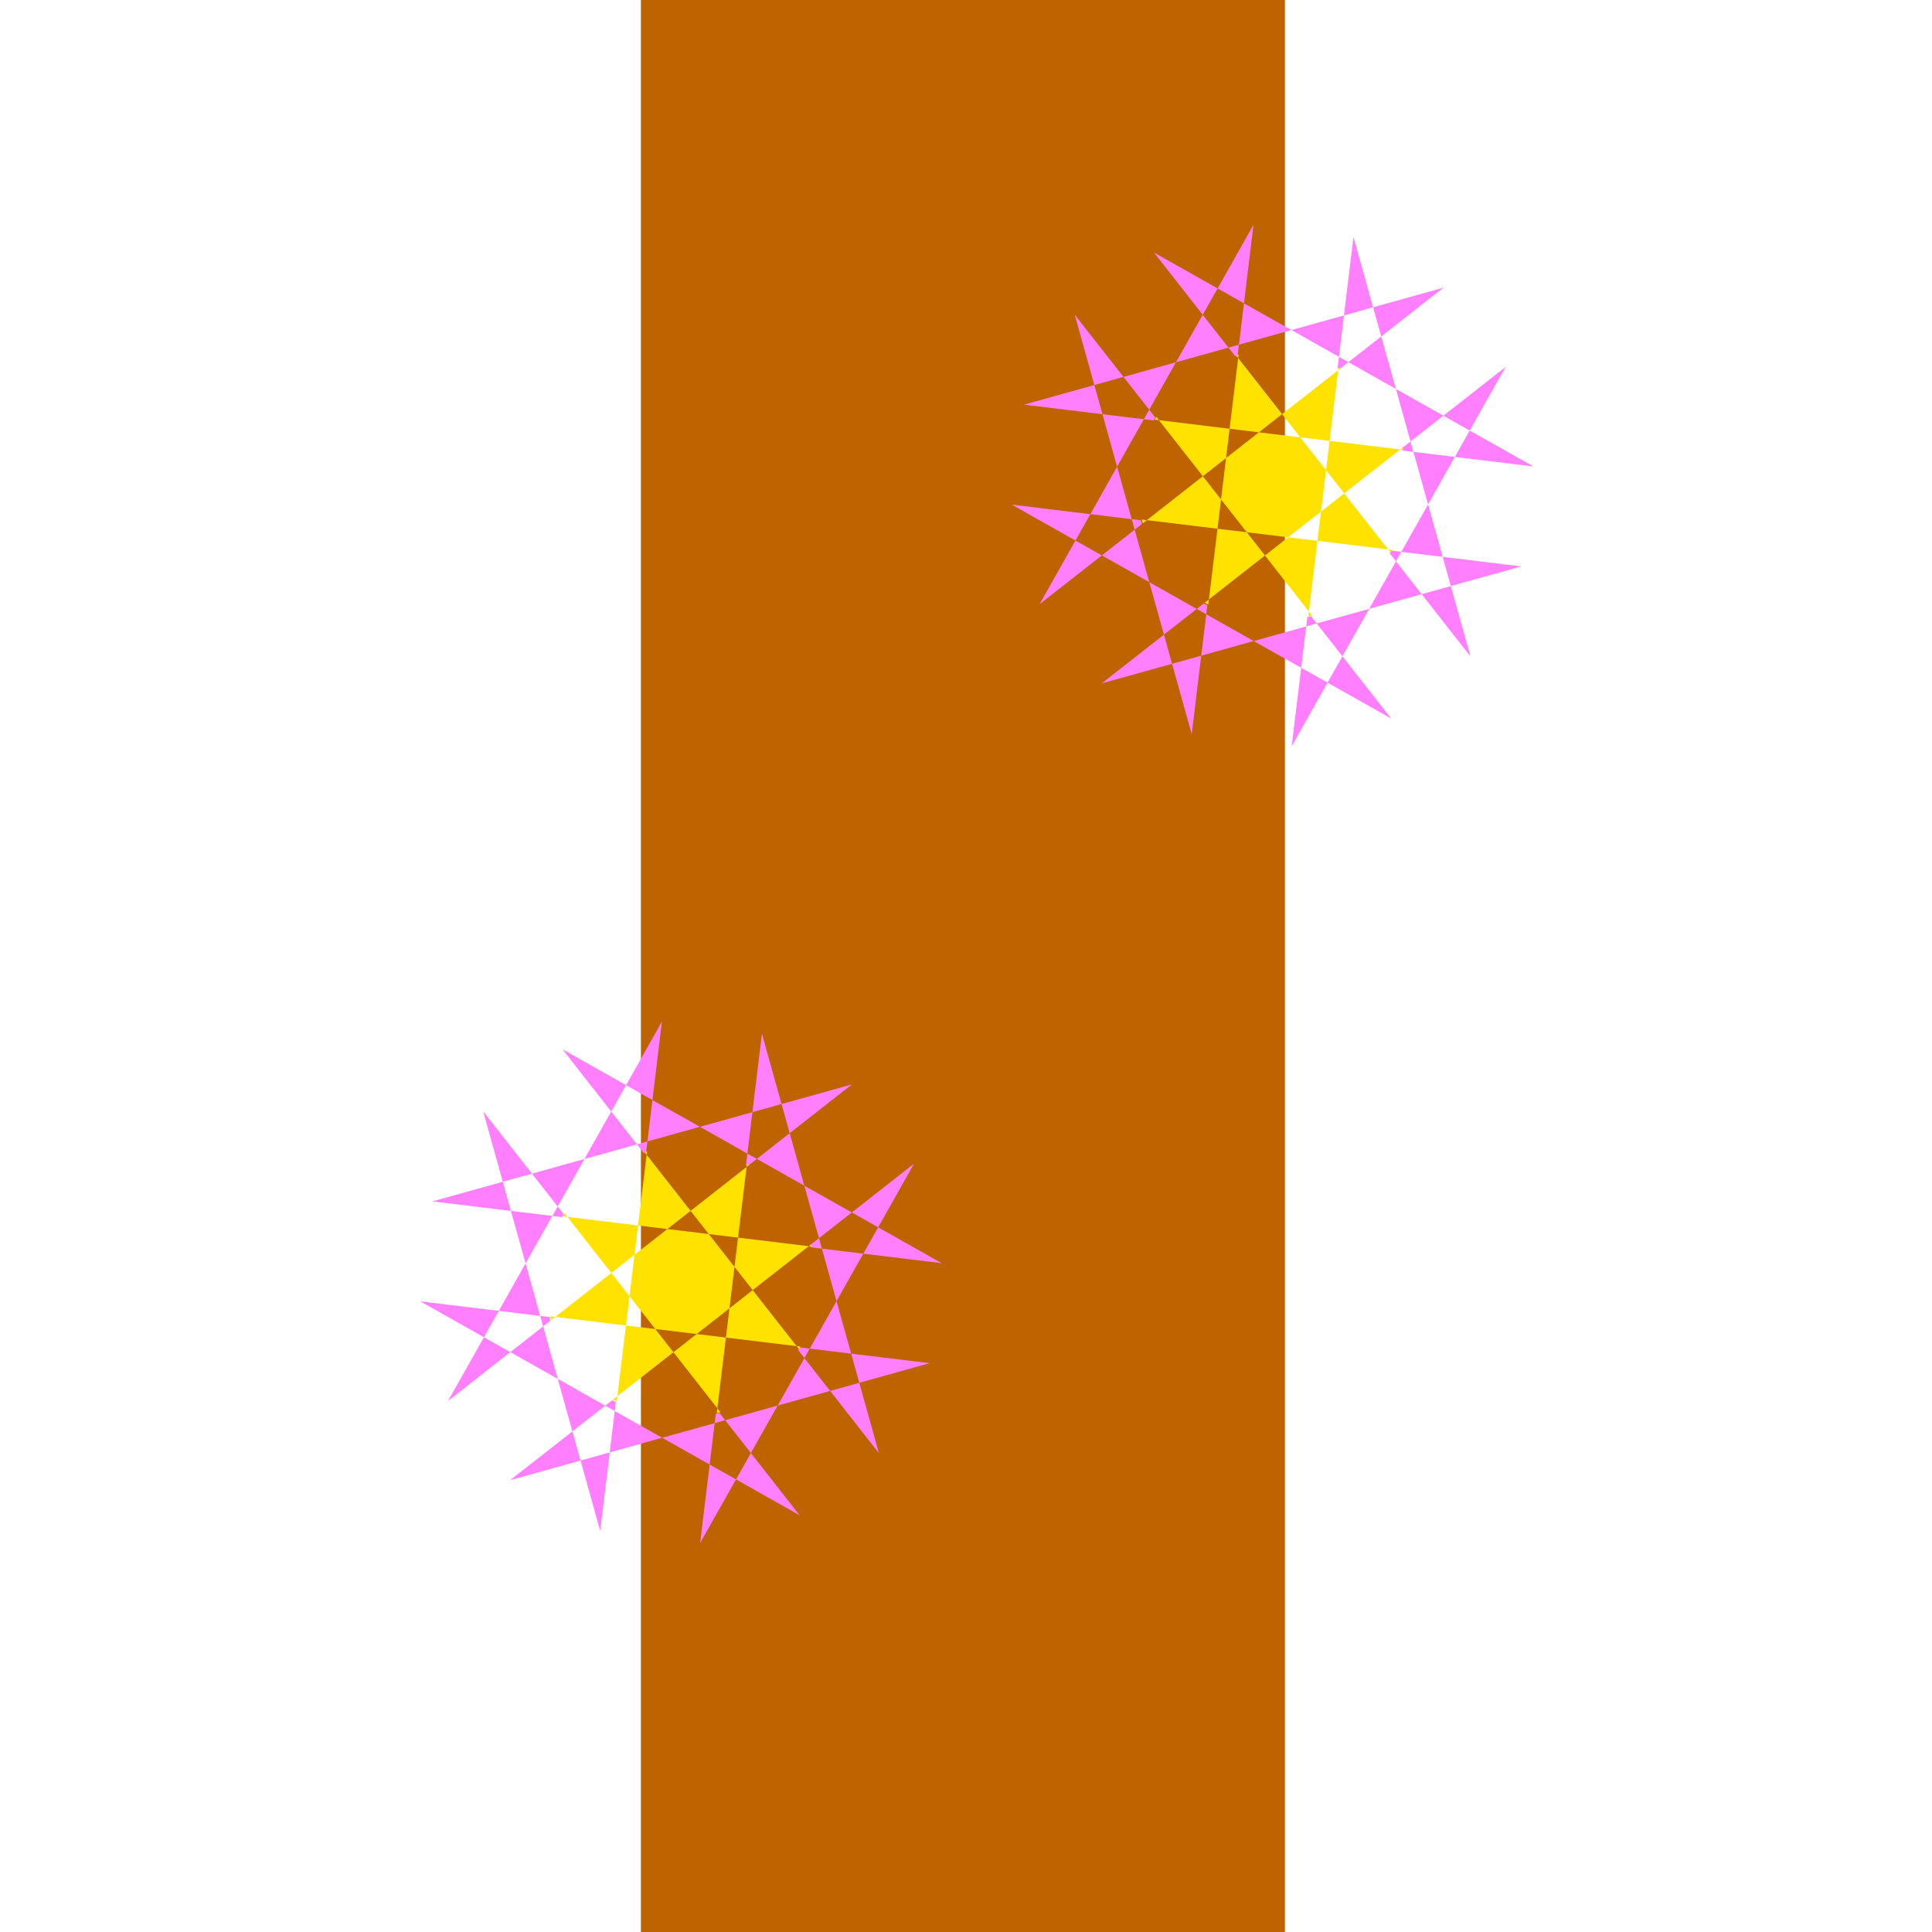 <?xml version="1.0" encoding="UTF-8" standalone="no"?>
<!-- Created with Inkscape (http://www.inkscape.org/) -->
<svg
   xmlns:svg="http://www.w3.org/2000/svg"
   xmlns="http://www.w3.org/2000/svg"
   version="1.0"
   width="100"
   height="100"
   id="svg5111">
  <defs
     id="defs5113" />
  <g
     id="layer1">
    <rect
       width="99.679"
       height="99.679"
       x="-99.679"
       y="0.161"
       transform="scale(-1,1)"
       id="rect3379"
       style="font-size:16px;fill:#000000;fill-opacity:0;stroke:none;stroke-width:0.24;stroke-linejoin:miter;stroke-miterlimit:79.84;font-family:Times New Roman" />
    <rect
       width="100"
       height="33.333"
       x="-100"
       y="-66.507"
       transform="matrix(0,-1,-1,0,0,0)"
       id="rect3381"
       style="font-size:16px;fill:#bf6200;stroke:none;stroke-width:0.249;stroke-linejoin:miter;stroke-miterlimit:79.84;font-family:Times New Roman" />
    <g
       transform="matrix(1.333,0,0,-1.333,230.246,470.566)"
       id="Group"
       style="font-size:16px;stroke:none;stroke-width:0.164;stroke-linejoin:miter;stroke-miterlimit:79.84;font-family:Times New Roman">
      <path
         d="M -122.573,324.034 L -122.203,327.082 L -124.047,328.122 L -126.084,327.553 L -126.454,324.505 L -127.216,327.238 L -129.949,326.476 L -127.532,328.37 L -128.101,330.408 L -129.944,331.447 L -132.361,329.553 L -130.968,332.024 L -133.439,333.418 L -130.39,333.048 L -129.351,334.892 L -129.92,336.93 L -132.968,337.3 L -130.235,338.062 L -130.997,340.795 L -129.103,338.378 L -127.065,338.946 L -126.026,340.79 L -127.919,343.207 L -125.448,341.813 L -124.055,344.285 L -124.425,341.236 L -122.581,340.197 L -120.543,340.765 L -120.173,343.814 L -119.411,341.081 L -116.678,341.843 L -119.095,339.949 L -118.527,337.91 L -116.683,336.871 L -114.266,338.765 L -115.66,336.294 L -113.188,334.9 L -116.237,335.27 L -117.276,333.427 L -116.708,331.389 L -113.659,331.019 L -116.393,330.257 L -115.63,327.523 L -117.525,329.941 L -119.563,329.372 L -120.602,327.529 L -118.708,325.111 L -121.179,326.505 L -122.573,324.034 z M -121.179,326.505 L -120.602,327.529 L -121.601,328.804 L -122.008,328.69 L -122.203,327.082 L -121.179,326.505 z M -127.216,327.238 L -126.084,327.553 L -125.889,329.161 L -126.258,329.368 L -127.532,328.37 L -127.216,327.238 z M -124.047,328.122 L -122.008,328.69 L -121.965,329.048 L -121.825,329.089 L -121.601,328.804 L -119.563,329.372 L -118.523,331.215 L -118.766,331.525 L -118.71,331.631 L -118.316,331.584 L -117.276,333.427 L -117.845,335.465 L -118.267,335.516 L -118.294,335.608 L -117.958,335.872 L -118.527,337.91 L -120.37,338.95 L -120.711,338.683 L -120.791,338.725 L -120.738,339.157 L -122.581,340.197 L -124.62,339.628 L -124.67,339.214 L -124.768,339.185 L -125.026,339.515 L -127.065,338.946 L -128.104,337.103 L -127.87,336.804 L -127.93,336.688 L -128.312,336.735 L -129.351,334.892 L -128.783,332.853 L -128.433,332.811 L -128.39,332.665 L -128.669,332.446 L -128.101,330.408 L -126.258,329.368 L -125.99,329.579 L -125.848,329.504 L -125.889,329.161 L -124.047,328.122 z M -117.525,329.941 L -116.393,330.257 L -116.708,331.389 L -118.316,331.584 L -118.523,331.215 L -117.525,329.941 z M -129.944,331.447 L -128.669,332.446 L -128.783,332.853 L -130.39,333.048 L -130.968,332.024 L -129.944,331.447 z M -116.237,335.27 L -115.66,336.294 L -116.683,336.871 L -117.958,335.872 L -117.845,335.465 L -116.237,335.27 z M -128.312,336.735 L -128.104,337.103 L -129.103,338.378 L -130.235,338.062 L -129.92,336.93 L -128.312,336.735 z M -120.37,338.95 L -119.095,339.949 L -119.411,341.081 L -120.543,340.765 L -120.738,339.157 L -120.37,338.95 z M -125.026,339.515 L -124.62,339.628 L -124.425,341.236 L -125.448,341.813 L -126.026,340.79 L -125.026,339.515 z"
         id="path3420"
         style="fill:#ff7ffe;marker-start:none;marker-end:none" />
      <path
         d="M -121.928,329.076 L -121.905,329.267 L -123.61,331.443 L -125.786,329.738 L -125.811,329.532 L -125.953,329.607 L -125.786,329.738 L -125.453,332.482 L -128.198,332.815 L -128.353,332.694 L -128.397,332.839 L -128.198,332.815 L -126.022,334.521 L -127.727,336.697 L -127.894,336.717 L -127.833,336.832 L -127.727,336.697 L -124.983,336.364 L -124.65,339.109 L -124.731,339.213 L -124.634,339.242 L -124.65,339.109 L -122.944,336.932 L -120.768,338.638 L -120.754,338.753 L -120.674,338.711 L -120.768,338.638 L -121.101,335.893 L -118.356,335.56 L -118.258,335.637 L -118.231,335.545 L -118.356,335.56 L -120.533,333.855 L -118.827,331.679 L -118.673,331.66 L -118.729,331.553 L -118.827,331.679 L -121.572,332.012 L -121.905,329.267 L -121.788,329.118 L -121.928,329.076 z M -123.61,331.443 L -122.709,332.15 L -124.317,332.345 L -123.61,331.443 z M -121.572,332.012 L -121.434,333.148 L -122.709,332.15 L -121.572,332.012 z M -124.317,332.345 L -125.315,333.619 L -125.453,332.482 L -124.317,332.345 z M -121.434,333.148 L -120.533,333.855 L -121.239,334.756 L -121.434,333.148 z M -125.315,333.619 L -125.121,335.227 L -126.022,334.521 L -125.315,333.619 z M -121.239,334.756 L -121.101,335.893 L -122.238,336.031 L -121.239,334.756 z M -125.121,335.227 L -123.846,336.226 L -124.983,336.364 L -125.121,335.227 z M -122.238,336.031 L -122.944,336.932 L -123.846,336.226 L -122.238,336.031 z"
         id="path3422"
         style="fill:#ffe200;marker-start:none;marker-end:none" />
    </g>
    <g
       transform="matrix(1.333,0,0,-1.333,230.246,470.566)"
       id="Group_1"
       style="font-size:16px;stroke:none;stroke-width:0.164;stroke-linejoin:miter;stroke-miterlimit:79.84;font-family:Times New Roman">
      <path
         d="M -145.542,293.097 L -145.172,296.145 L -147.016,297.185 L -149.053,296.616 L -149.423,293.568 L -150.185,296.301 L -152.918,295.539 L -150.501,297.433 L -151.07,299.471 L -152.913,300.51 L -155.33,298.616 L -153.937,301.087 L -156.408,302.481 L -153.359,302.111 L -152.32,303.955 L -152.889,305.993 L -155.937,306.363 L -153.204,307.125 L -153.966,309.858 L -152.072,307.441 L -150.034,308.009 L -148.995,309.853 L -150.888,312.27 L -148.417,310.876 L -147.024,313.348 L -147.394,310.299 L -145.55,309.26 L -143.512,309.828 L -143.142,312.877 L -142.38,310.144 L -139.647,310.906 L -142.064,309.012 L -141.496,306.973 L -139.652,305.934 L -137.235,307.828 L -138.629,305.357 L -136.157,303.963 L -139.206,304.333 L -140.245,302.49 L -139.677,300.452 L -136.628,300.082 L -139.362,299.32 L -138.599,296.586 L -140.494,299.004 L -142.532,298.435 L -143.571,296.592 L -141.677,294.174 L -144.148,295.568 L -145.542,293.097 z M -144.148,295.568 L -143.571,296.592 L -144.57,297.867 L -144.977,297.753 L -145.172,296.145 L -144.148,295.568 z M -150.185,296.301 L -149.053,296.616 L -148.858,298.224 L -149.227,298.431 L -150.501,297.433 L -150.185,296.301 z M -147.016,297.185 L -144.977,297.753 L -144.934,298.111 L -144.794,298.152 L -144.57,297.867 L -142.532,298.435 L -141.492,300.278 L -141.735,300.588 L -141.679,300.694 L -141.285,300.647 L -140.245,302.49 L -140.814,304.528 L -141.236,304.579 L -141.263,304.671 L -140.927,304.935 L -141.496,306.973 L -143.339,308.013 L -143.68,307.746 L -143.76,307.788 L -143.707,308.22 L -145.55,309.26 L -147.589,308.691 L -147.639,308.277 L -147.737,308.248 L -147.995,308.578 L -150.034,308.009 L -151.073,306.166 L -150.839,305.867 L -150.899,305.751 L -151.281,305.798 L -152.32,303.955 L -151.752,301.916 L -151.402,301.874 L -151.359,301.728 L -151.638,301.509 L -151.07,299.471 L -149.227,298.431 L -148.959,298.642 L -148.817,298.567 L -148.858,298.224 L -147.016,297.185 z M -140.494,299.004 L -139.362,299.32 L -139.677,300.452 L -141.285,300.647 L -141.492,300.278 L -140.494,299.004 z M -152.913,300.51 L -151.638,301.509 L -151.752,301.916 L -153.359,302.111 L -153.937,301.087 L -152.913,300.51 z M -139.206,304.333 L -138.629,305.357 L -139.652,305.934 L -140.927,304.935 L -140.814,304.528 L -139.206,304.333 z M -151.281,305.798 L -151.073,306.166 L -152.072,307.441 L -153.204,307.125 L -152.889,305.993 L -151.281,305.798 z M -143.339,308.013 L -142.064,309.012 L -142.38,310.144 L -143.512,309.828 L -143.707,308.22 L -143.339,308.013 z M -147.995,308.578 L -147.589,308.691 L -147.394,310.299 L -148.417,310.876 L -148.995,309.853 L -147.995,308.578 z"
         id="path3425"
         style="fill:#ff7ffe;marker-start:none;marker-end:none" />
      <path
         d="M -144.897,298.139 L -144.874,298.33 L -146.579,300.506 L -148.755,298.801 L -148.78,298.595 L -148.922,298.67 L -148.755,298.801 L -148.422,301.545 L -151.167,301.878 L -151.322,301.757 L -151.366,301.902 L -151.167,301.878 L -148.991,303.584 L -150.696,305.76 L -150.863,305.78 L -150.802,305.895 L -150.696,305.76 L -147.952,305.427 L -147.619,308.172 L -147.7,308.276 L -147.603,308.305 L -147.619,308.172 L -145.913,305.995 L -143.737,307.701 L -143.723,307.816 L -143.643,307.774 L -143.737,307.701 L -144.07,304.956 L -141.325,304.623 L -141.227,304.7 L -141.2,304.608 L -141.325,304.623 L -143.502,302.918 L -141.796,300.742 L -141.642,300.723 L -141.698,300.616 L -141.796,300.742 L -144.541,301.075 L -144.874,298.33 L -144.757,298.181 L -144.897,298.139 z M -146.579,300.506 L -145.678,301.213 L -147.286,301.408 L -146.579,300.506 z M -144.541,301.075 L -144.403,302.211 L -145.678,301.213 L -144.541,301.075 z M -147.286,301.408 L -148.284,302.682 L -148.422,301.545 L -147.286,301.408 z M -144.403,302.211 L -143.502,302.918 L -144.208,303.819 L -144.403,302.211 z M -148.284,302.682 L -148.09,304.29 L -148.991,303.584 L -148.284,302.682 z M -144.208,303.819 L -144.07,304.956 L -145.207,305.094 L -144.208,303.819 z M -148.09,304.29 L -146.815,305.289 L -147.952,305.427 L -148.09,304.29 z M -145.207,305.094 L -145.913,305.995 L -146.815,305.289 L -145.207,305.094 z"
         id="path3427"
         style="fill:#ffe200;marker-start:none;marker-end:none" />
    </g>
  </g>
</svg>
